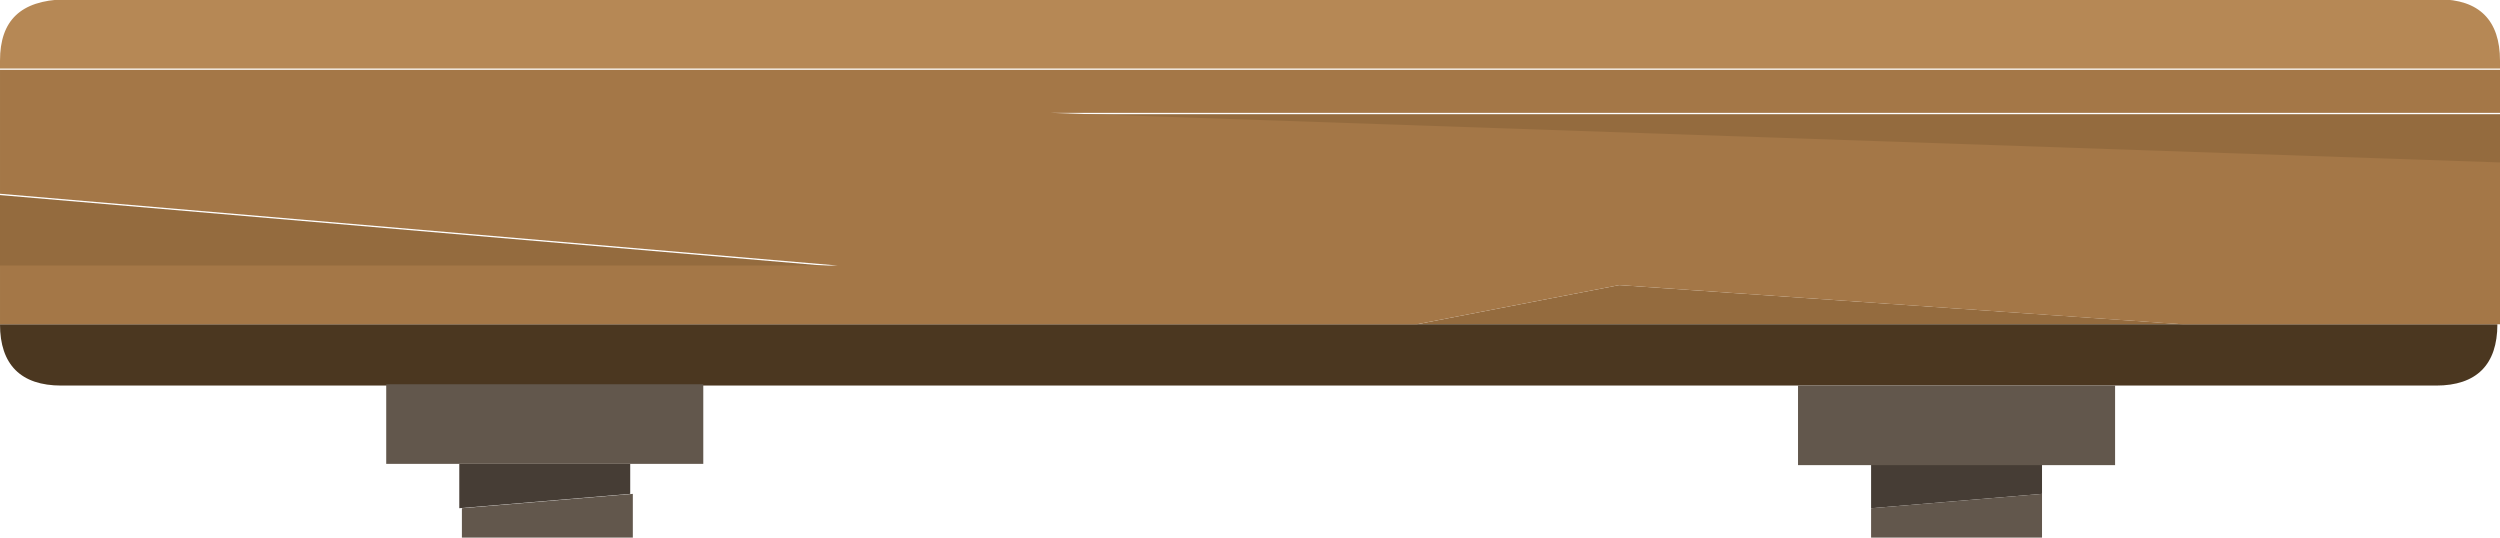 <svg xmlns="http://www.w3.org/2000/svg" viewBox="0 0 191.6 41.2" enable-background="new 0 0 191.6 41.2"><path fill="#946B3E" d="M191.6 12.55v-3.8h-111.1l111.1 3.8m-191.6 2.4v5.5h64.2l-64.2-5.5m124.1 6.9l-15.5 3h58.7l-43.2-3z"/><path fill="#4B3720" d="M0 24.85c0 3.1 1.6 4.7 4.7 4.7h182c3.1 0 4.7-1.6 4.7-4.7h-191.4z"/><path fill="#B68855" d="M0 4.65v.6h191.6v-.6c0-3.1-1.6-4.7-4.7-4.7h-182c-3.3.1-4.9 1.6-4.9 4.7z"/><path fill="#A47747" d="M108.6 24.85l15.5-3 43.1 3h24.4v-12.4l-111.1-3.8h111.1v-3.3h-191.6v9.5l64.2 5.5h-64.2v4.5h108.6z"/><path fill="#463D35" d="M143.4 38.95l13.1-1.1v-2.3h-13.1v3.4z"/><path fill="#62574C" d="M143.4 38.95v2.3h13.1v-3.4l-13.1 1.1m-5.6-9.4v6.1h24.3v-6.1h-24.3z"/><path fill="#463D35" d="M48.3 35.55h-13.1v3.4l13.1-1.1v-2.3z"/><path fill="#62574C" d="M35.4 38.95v2.3h13.1v-3.4l-13.1 1.1m18.5-3.4v-6.1h-24.3v6.1h24.3z"/></svg>